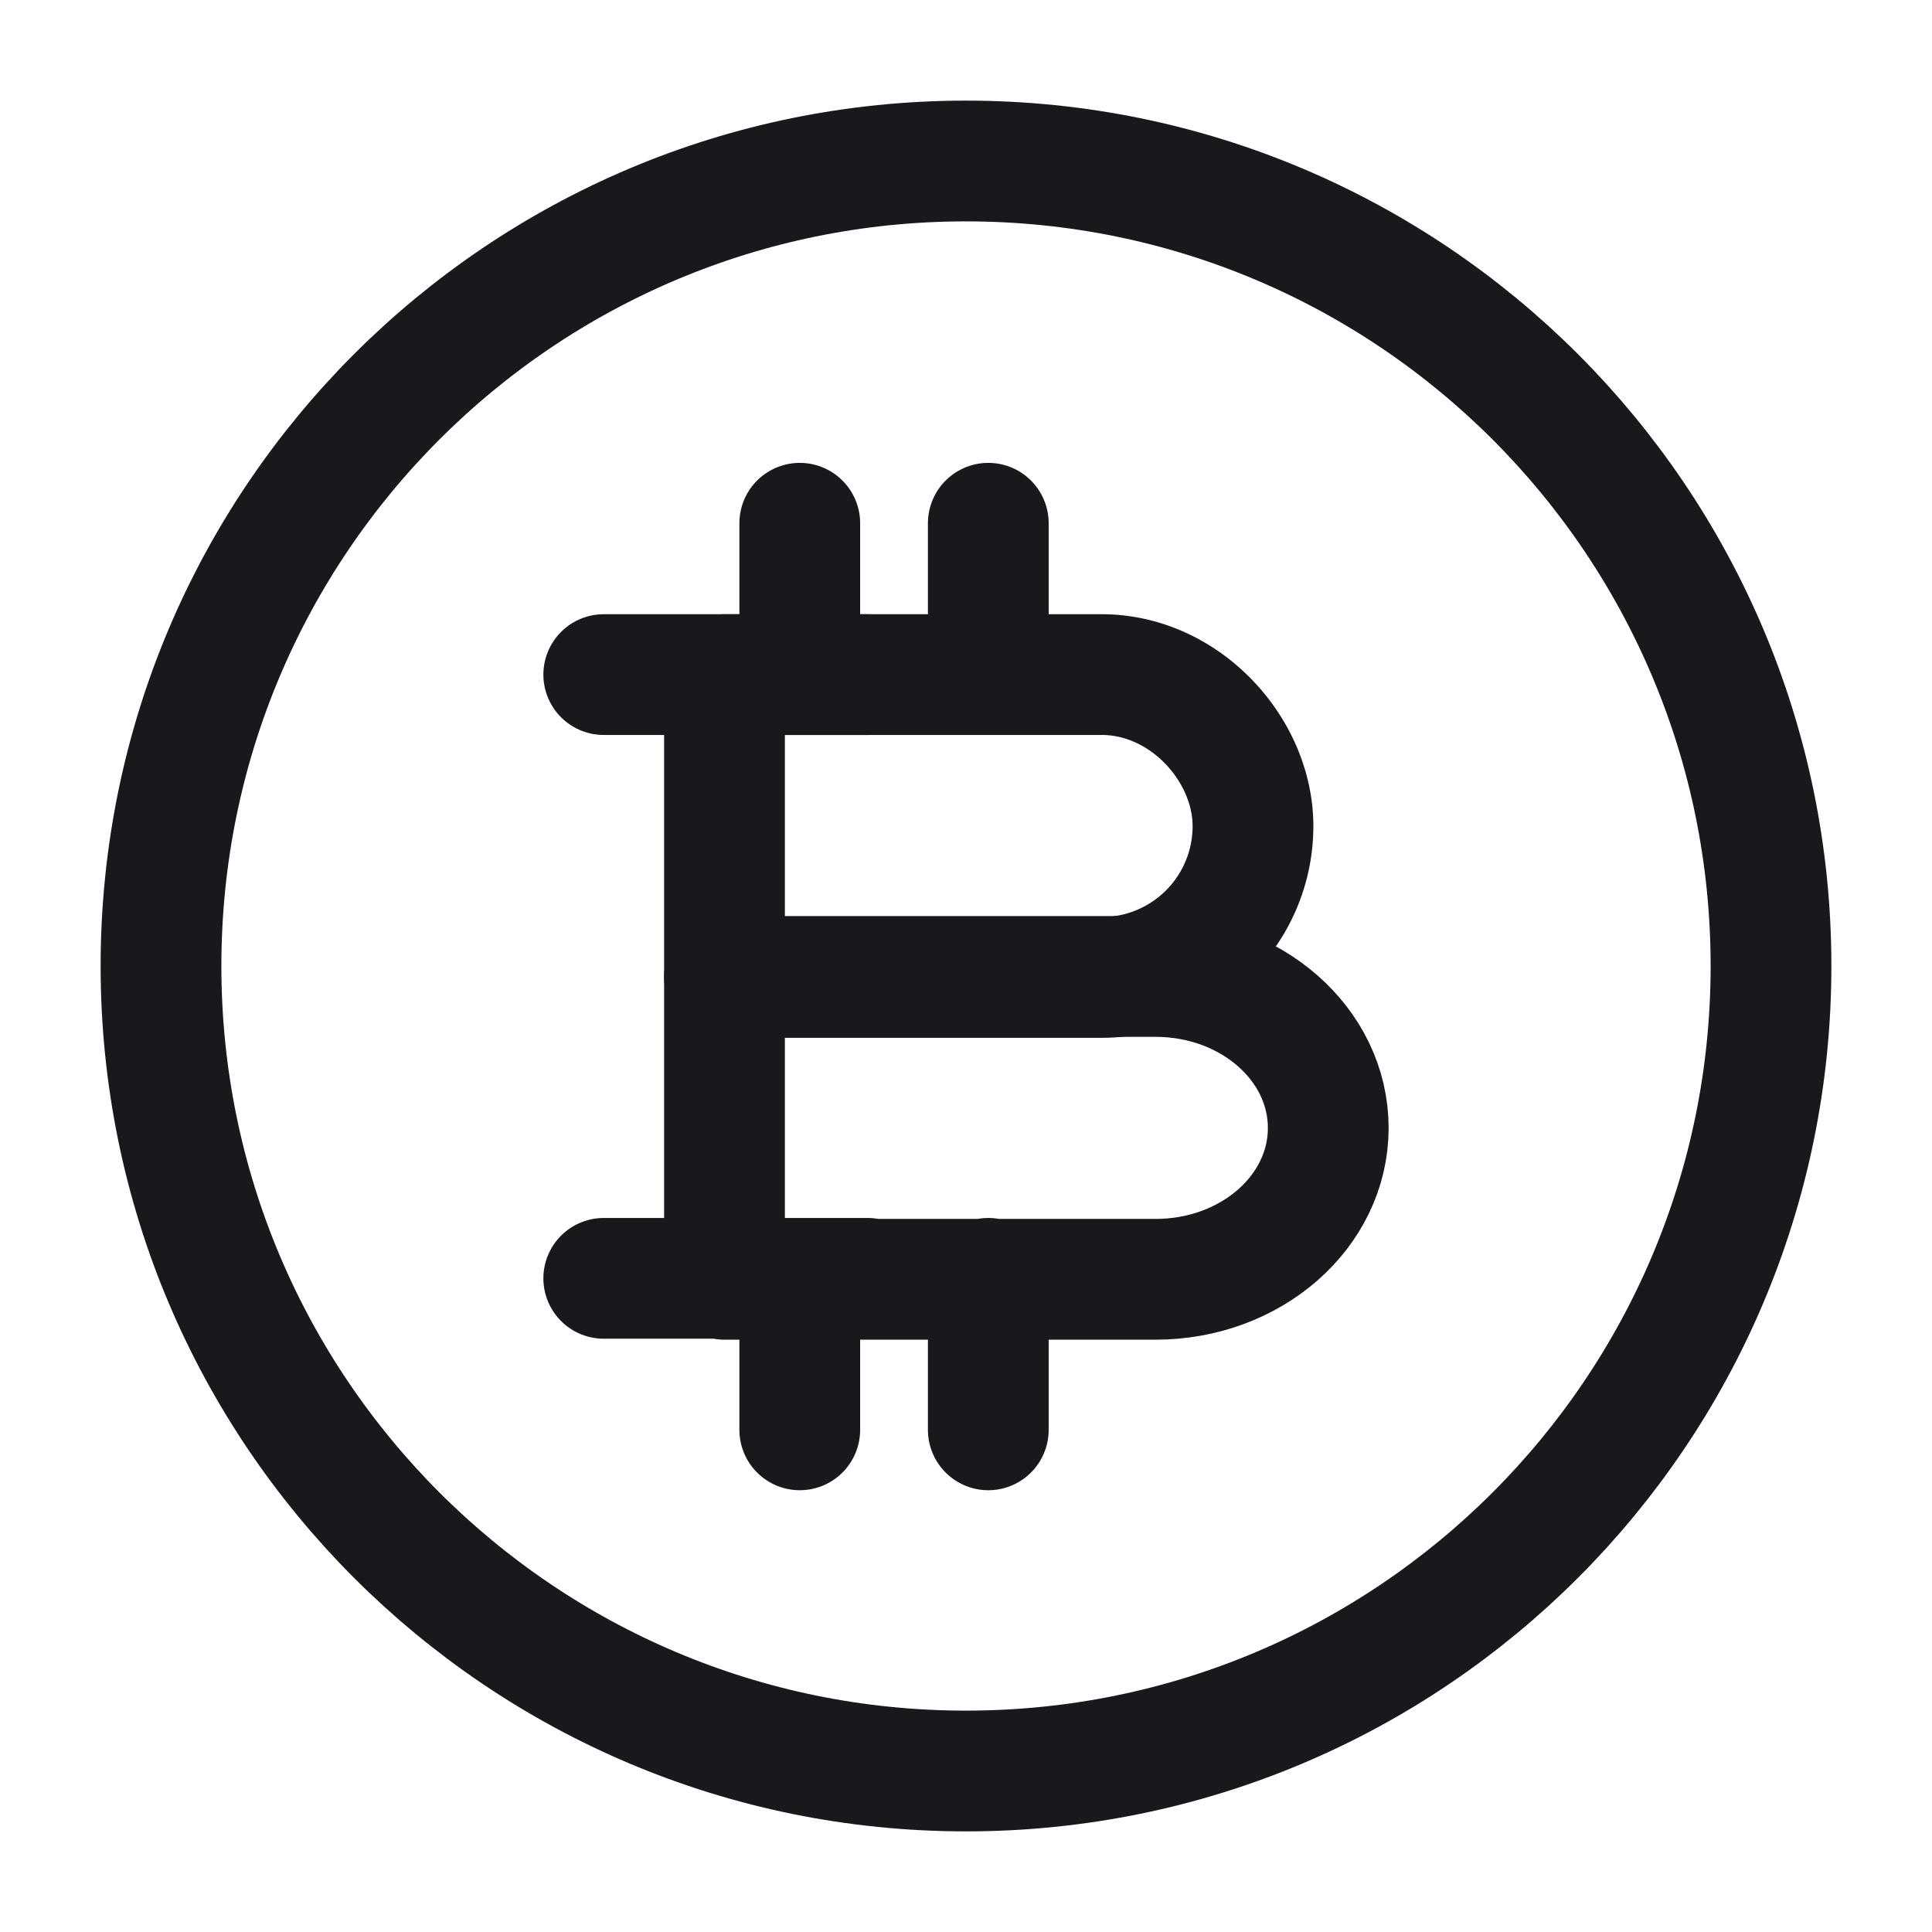 <svg xmlns="http://www.w3.org/2000/svg" fill="none" viewBox="0 0 24 24"><path stroke="#17191C" stroke-linecap="round" stroke-linejoin="round" stroke-miterlimit="10" stroke-width="1.5" d="M9 8.38h4.685c1.038 0 1.88.935 1.88 1.882a1.88 1.88 0 0 1-1.88 1.88H9z"/><path stroke="#17191C" stroke-linecap="round" stroke-linejoin="round" stroke-miterlimit="10" stroke-width="1.5" d="M9 12.13h5.354c1.188 0 2.146.843 2.146 1.882s-.958 1.88-2.146 1.88H9zm3.277 3.75v1.882M9.935 15.88v1.882M12.277 6.5v1.88M9.935 6.5v1.88m.842 0H7.5m3.277 7.5H7.5"/><path stroke="#17191C" stroke-miterlimit="10" stroke-width="1.5" d="M12 22c5.523 0 10-4.477 10-10S17.523 2 12 2 2 6.477 2 12s4.477 10 10 10Z"/></svg>